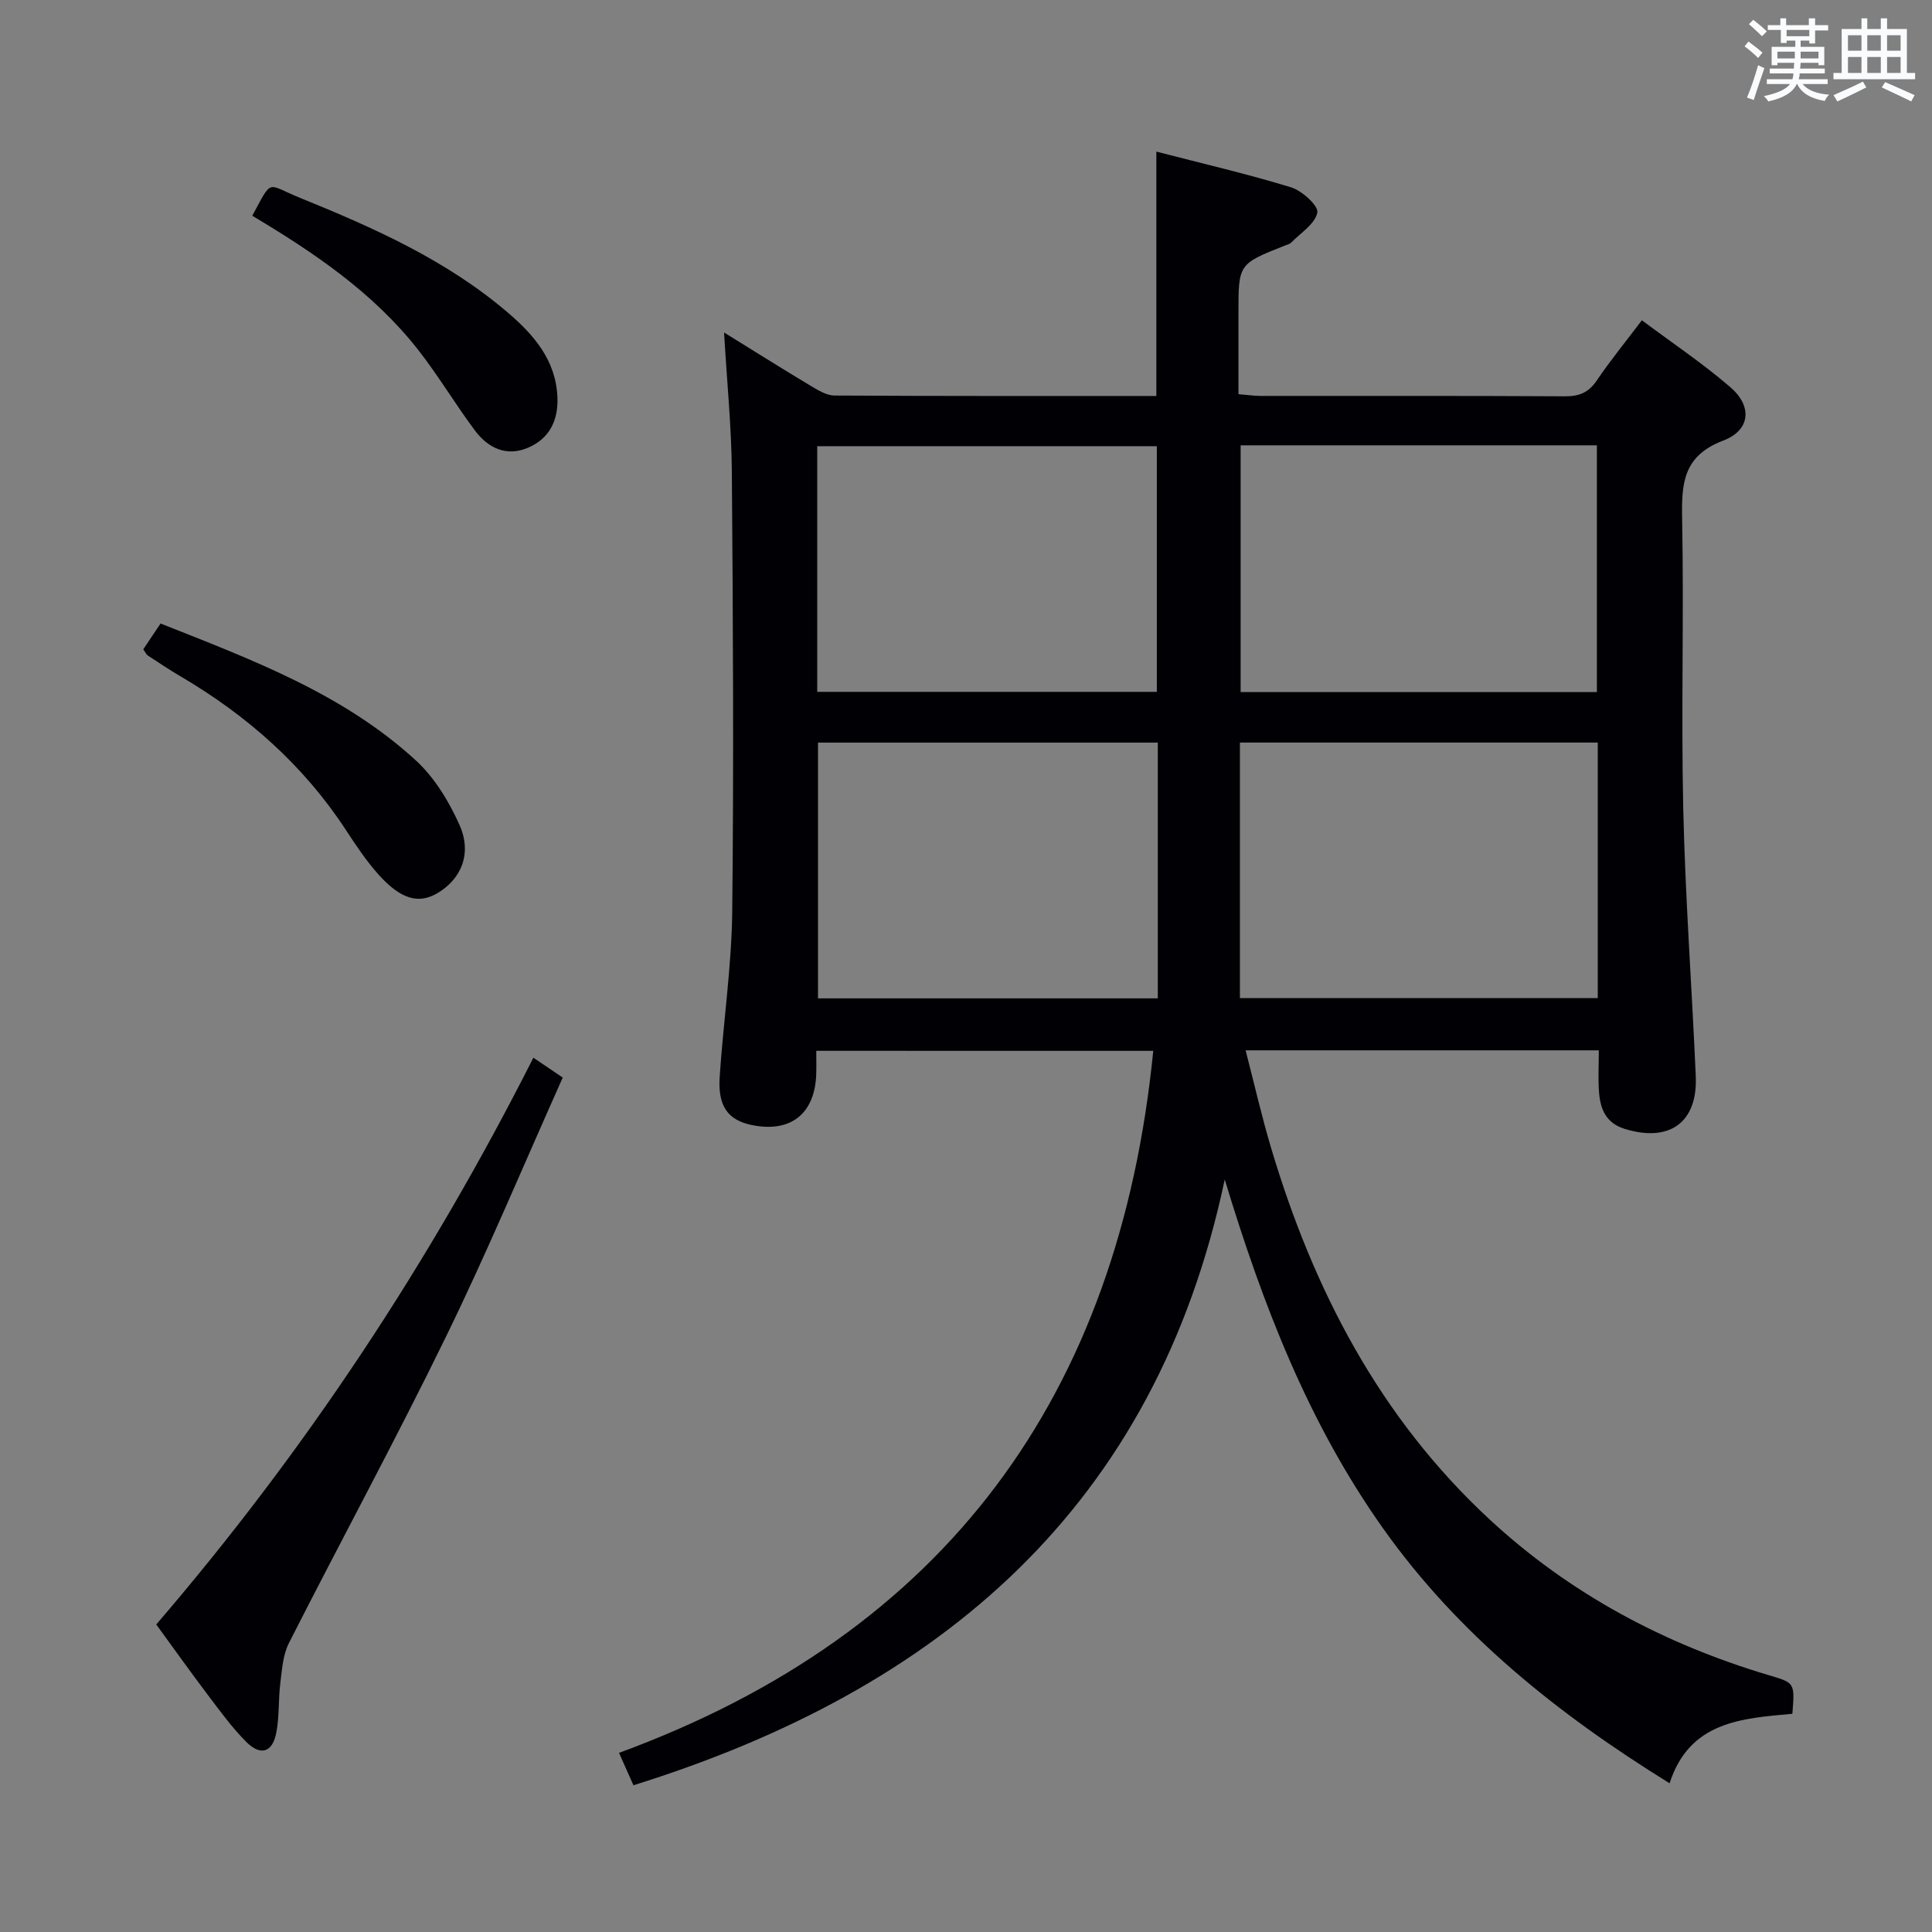 <svg enable-background="new 0 0 400 400" viewBox="0 0 400 400" xmlns="http://www.w3.org/2000/svg"><rect x="0" y="0" width="400" height="400" fill="#808080" stroke="none"/><g fill="#010105"><path d="m169 217.56c0 1.88.04 3.38-.01 4.86-.28 8.18-5.29 12.14-13.28 10.52-4.98-1.01-7.11-3.87-6.71-9.98.76-11.44 2.47-22.85 2.6-34.29.33-30.32.16-60.64-.08-90.96-.07-9.27-1.01-18.54-1.61-28.87 6.44 3.98 12.15 7.58 17.93 11.04 1.52.91 3.29 2 4.95 2.01 22.14.13 44.29.09 66.62.09 0-16.8 0-33.32 0-50.59 9.43 2.44 18.77 4.6 27.91 7.4 2.27.7 5.69 3.84 5.42 5.22-.46 2.34-3.44 4.2-5.41 6.21-.33.33-.88.45-1.35.64-9.57 3.79-9.57 3.79-9.57 13.94v16.81c1.77.14 3.18.36 4.6.36 20.99.02 41.99-.05 62.98.08 2.98.02 4.91-.78 6.6-3.27 2.79-4.11 5.94-7.98 9.34-12.47 6.24 4.66 12.59 8.91 18.33 13.86 4.57 3.93 4.18 8.89-1.49 11.05-8.38 3.19-8.64 8.96-8.5 16.32.38 19.99-.22 40 .23 59.98.42 18.44 1.79 36.85 2.59 55.28.42 9.62-5.46 13.8-14.75 10.91-3.86-1.2-5.02-4.12-5.28-7.6-.21-2.78-.04-5.58-.04-8.65-24.42 0-48.35 0-73.13 0 1.79 6.91 3.31 13.61 5.27 20.18 8.74 29.34 22.44 55.8 45.2 76.9 16.66 15.44 36.17 25.82 57.85 32.29 5.37 1.6 5.4 1.52 4.88 7.99-10.36.96-21.28 1.51-25.42 14.39-23.08-14.29-43.74-30.77-59.39-52.87-15.42-21.77-24.88-46.27-32.71-72.14-14.32 67.68-58.82 105.57-122.42 125.42-.75-1.68-1.64-3.68-2.99-6.71 67.74-24.85 103.53-74.08 110.61-145.34-23.08-.01-46.12-.01-69.77-.01zm87.71-10.91h74.09c0-17.78 0-35.2 0-52.91-24.73 0-49.26 0-74.09 0zm.15-114.45v51.08h73.76c0-17.19 0-34.07 0-51.08-24.68 0-48.98 0-73.76 0zm-87.5 61.55v52.95h70.35c0-17.73 0-35.17 0-52.95-23.56 0-46.96 0-70.35 0zm70.15-10.51c0-17.22 0-34.08 0-50.86-23.66 0-46.9 0-70.31 0v50.86z"/><path d="m32.35 336.33c30.87-35.93 56.63-74.92 78.08-117.34 1.9 1.29 3.72 2.52 6.08 4.11-8.09 18.07-15.62 36.13-24.19 53.68-10.41 21.34-21.75 42.21-32.5 63.39-1.24 2.44-1.43 5.47-1.78 8.27-.43 3.44-.18 6.99-.85 10.37-.81 4.07-3.28 4.79-6.27 1.77-2.9-2.93-5.36-6.31-7.86-9.62-3.59-4.75-7.05-9.61-10.71-14.63z"/><path d="m29.66 134.44c1.17-1.75 2.26-3.38 3.58-5.35 18.89 7.49 37.76 14.5 52.85 28.34 3.88 3.56 6.88 8.51 9.05 13.38 2.64 5.93.35 11.25-4.68 14.17-3.82 2.21-7.51 1.2-12.07-3.89-2.53-2.82-4.67-6.03-6.75-9.21-8.82-13.49-20.54-23.8-34.35-31.9-2.29-1.34-4.49-2.83-6.71-4.28-.26-.17-.39-.52-.92-1.26z"/><path d="m52.23 44.67c4.28-7.87 2.83-6.57 9.88-3.71 15.27 6.2 30.33 12.89 43.02 23.75 5.4 4.62 9.96 9.85 10.28 17.53.2 4.83-1.68 8.59-6.12 10.47-4.47 1.9-8.28.02-10.98-3.6-4.07-5.46-7.57-11.36-11.76-16.71-9.29-11.84-21.57-20.12-34.32-27.73z"/></g><path d="m361.2 9.6.8-1c.9.7 1.9 1.4 2.9 2.3l-.9 1.1c-1-1-2-1.8-2.8-2.4zm.5 10.6c.9-2.1 1.6-4.3 2.3-6.7.4.2.8.4 1.3.6-.7 2.1-1.5 4.3-2.2 6.6zm.4-15.2.9-.9c1 .8 2 1.6 2.8 2.4l-1 1c-.9-.9-1.8-1.7-2.7-2.5zm12.5-1.2h1.2v1.4h2.7v1.1h-2.7v2.7h-1.2v-.6h-1.8v1.3h4.9v3.8h-1.2v-.5h-3.7c0 .4-.1.9-.1 1.2h5.1v1h-5.2c0 .5-.1.9-.2 1.2h6v1h-5.2c1.1 1.3 2.9 2 5.5 2.2-.4.4-.7.8-.9 1.3-2.9-.5-4.8-1.6-5.7-3.5h-.1c-.8 1.7-2.7 2.9-5.9 3.6-.2-.4-.6-.8-.9-1.1 2.8-.6 4.6-1.4 5.4-2.5h-4.8v-1h5.3c.1-.3.2-.7.2-1.2h-4.9v-1h5c0-.4 0-.8.1-1.2h-3.5v.5h-1.2v-3.8h4.9v-1.3h-1.8v.5h-1.2v-2.7h-2.7v-1h2.6v-1.4h1.2v1.4h4.7v-1.4zm-6.6 8.3h3.6c0-.4 0-.9 0-1.4h-3.6zm1.9-4.6h4.7v-1.3h-4.7zm6.6 3.2h-3.7v1.4h3.7z" fill="#fafbfc"/><path d="m385.3 3.8h1.3v2.2h2.8v-2.2h1.3v2.2h4.1v9.1h1.7v1.3h-16.9v-1.3h1.7v-9.1h4.1v-2.2zm.4 13.1.7 1.2c-1.8.9-3.8 1.9-6 2.9-.2-.4-.5-.8-.8-1.3 2.3-1 4.3-1.9 6.1-2.8zm-3.1-6.4h2.8v-3.2h-2.8zm0 4.6h2.8v-3.3h-2.8zm4-4.6h2.8v-3.2h-2.8zm0 4.6h2.8v-3.3h-2.8zm3.7 1.9c2.1.9 4.1 1.8 6.1 2.7l-.7 1.3c-2.2-1.1-4.2-2-6.1-2.9zm3.2-9.7h-2.8v3.2h2.8zm-2.8 7.8h2.8v-3.3h-2.8z" fill="#fafbfc"/></svg>